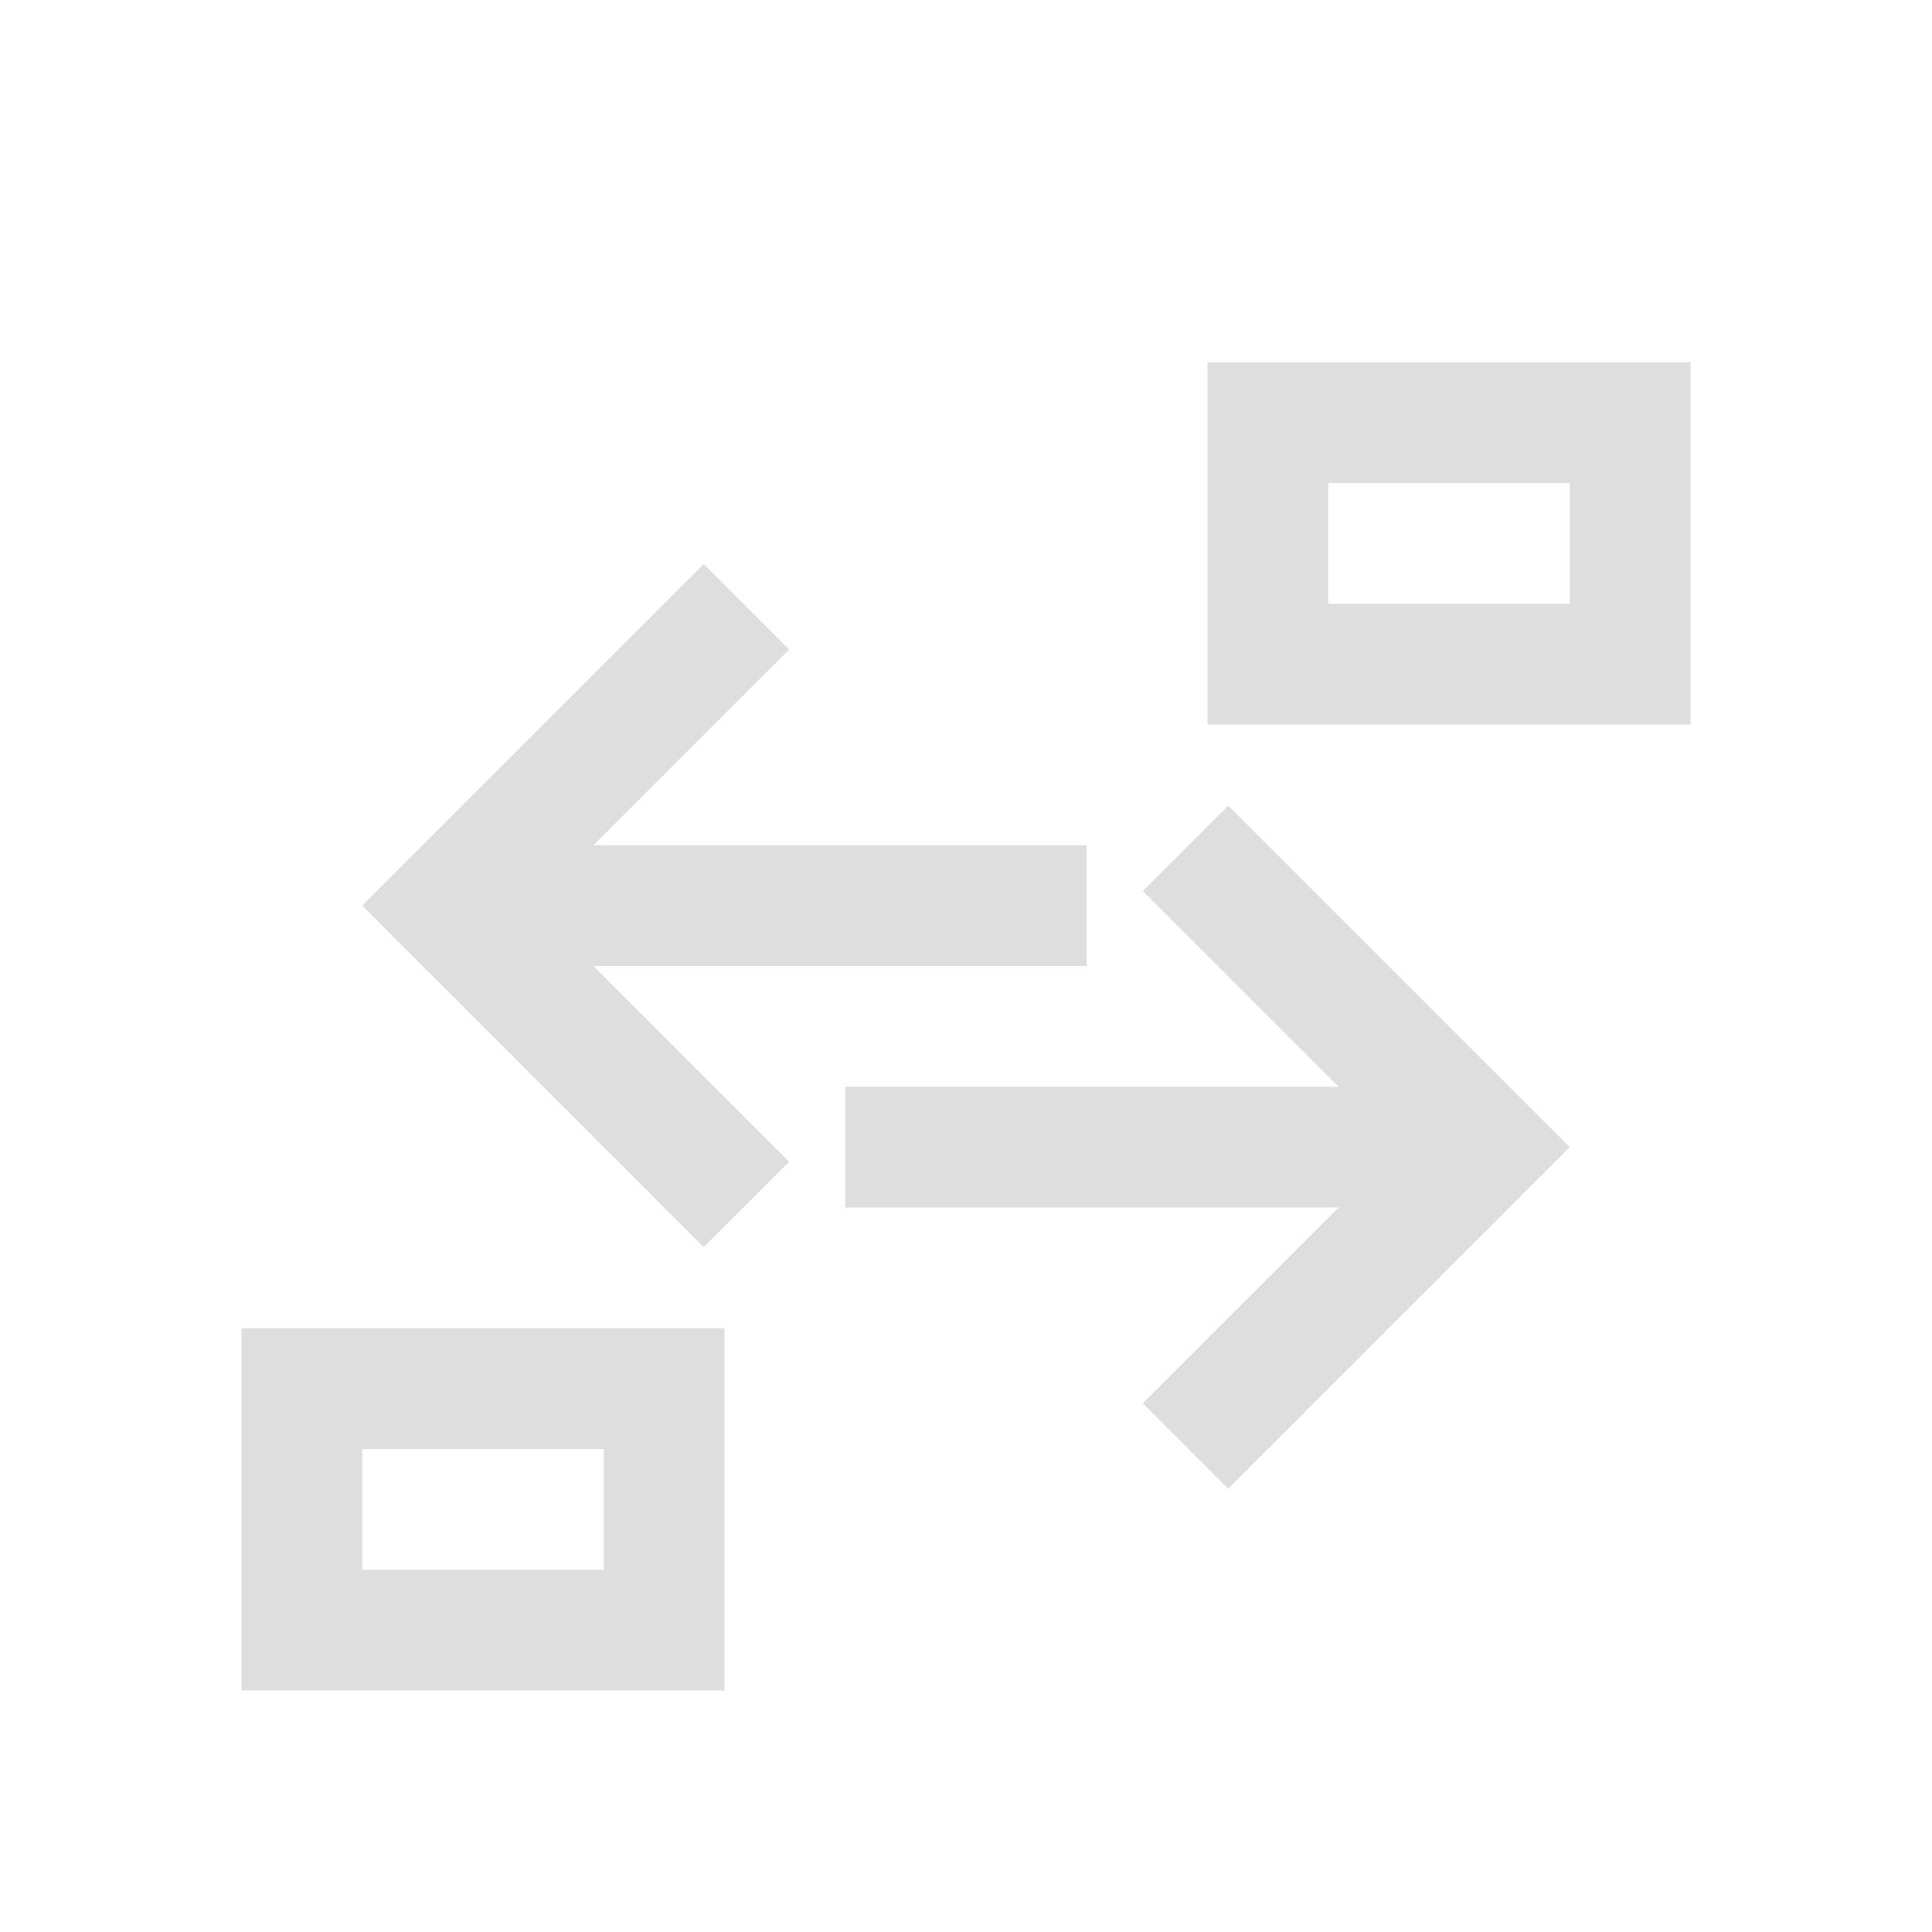 <svg viewBox="0 0 16 16" xmlns="http://www.w3.org/2000/svg"><path d="M14 3v3h-4V3zm-1 1h-2v1h2zm-7.172.672.707.707L4.914 7H9v1H4.914l1.621 1.621-.707.707L3 7.5l2.828-2.828zm4.344 2L13 9.5l-2.828 2.828-.707-.707L11.086 10H7V9h4.086L9.465 7.379l.707-.707zM6 11v3H2v-3zm-1 1H3v1h2z" fill="currentColor" style="color:#dedede"/></svg>
